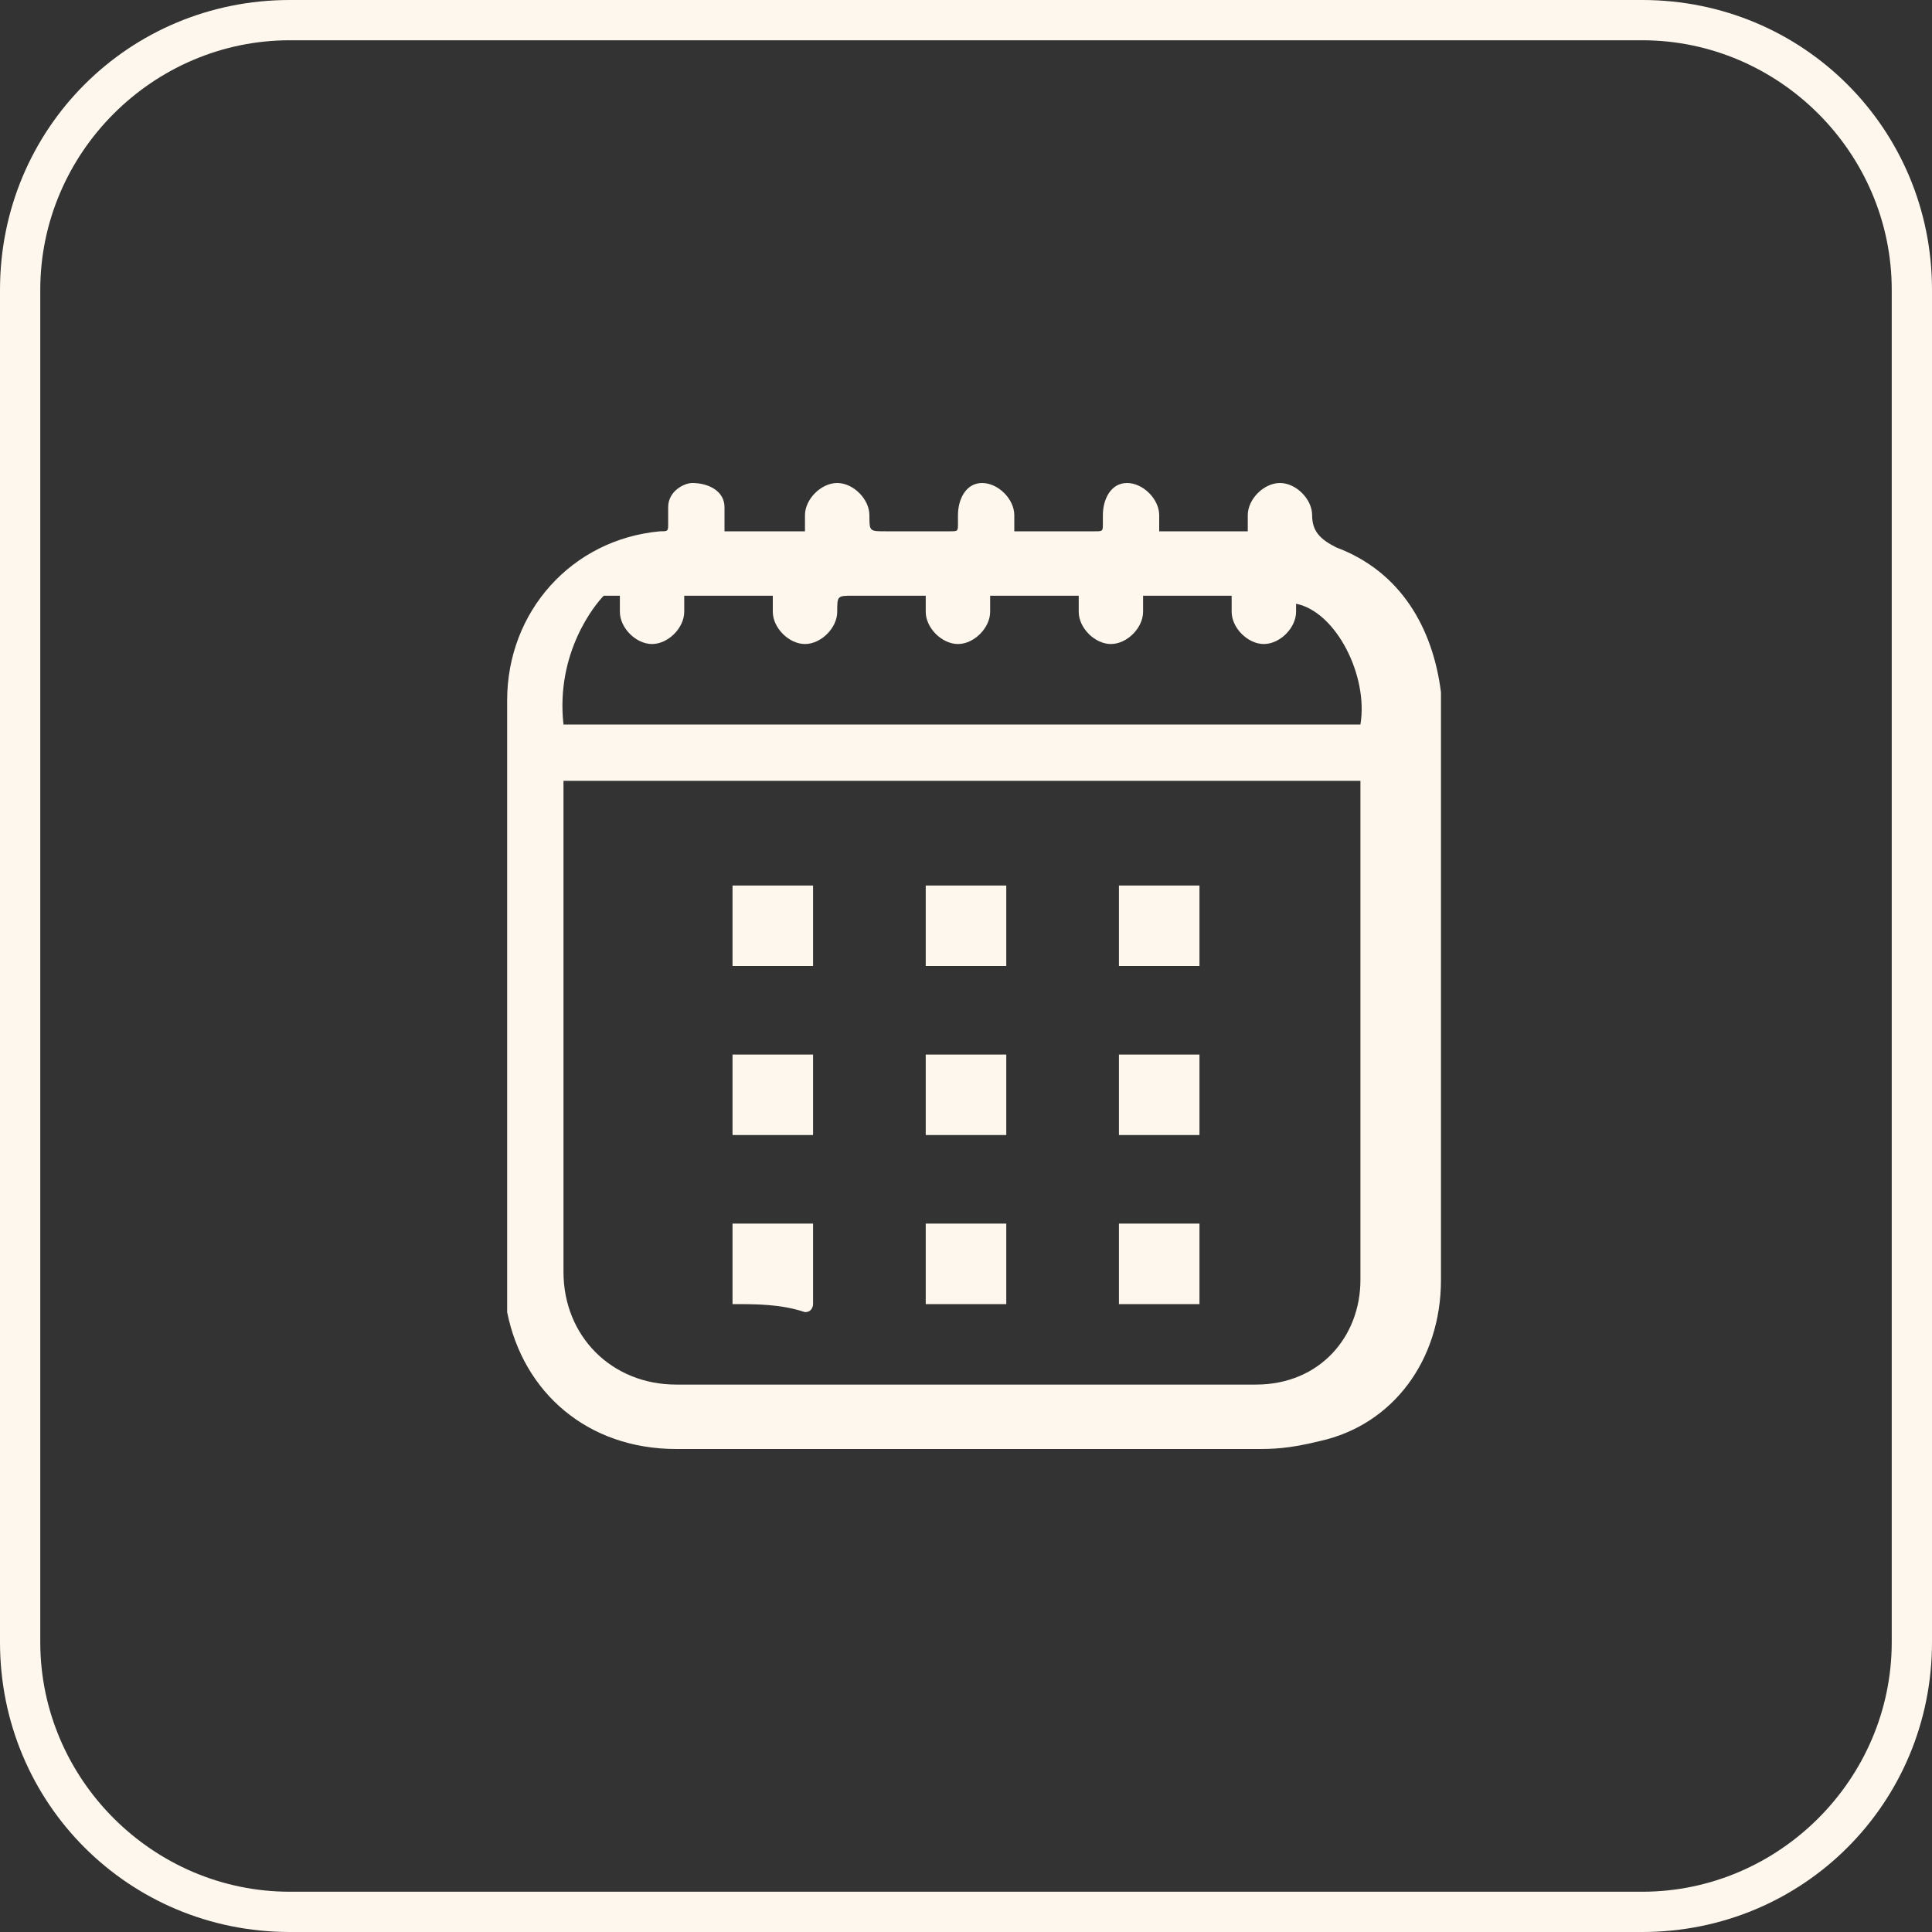 <svg width="32" height="32" viewBox="0 0 32 32" fill="none" xmlns="http://www.w3.org/2000/svg">
<rect x="0" y="0" width="32" height="32" fill="#333333" stroke="none"/>
<g clip-path="url(#clip0_28_573)">
<path d="M27.2 0.667C29.467 0.667 31.333 2.533 31.333 4.8V27.2C31.333 29.467 29.467 31.333 27.2 31.333H4.8C2.533 31.333 0.667 29.467 0.667 27.2V4.8C0.667 2.533 2.533 0.667 4.8 0.667H27.2ZM27.2 0H4.8C2.133 0 0 2.133 0 4.8C0 12.267 0 19.733 0 27.2C0 29.867 2.133 32 4.8 32H27.2C29.867 32 32 29.867 32 27.2V4.8C32 2.133 29.867 0 27.2 0Z" fill="#FEF7ED"/>
<path d="M12 8.8C12.4 8.8 12.933 8.8 13.333 8.8C13.333 8.667 13.333 8.667 13.333 8.533C13.333 8.267 13.6 8 13.867 8C14.133 8 14.4 8.267 14.4 8.533C14.4 8.8 14.4 8.8 14.667 8.8C15.067 8.8 15.333 8.8 15.733 8.8C15.867 8.8 15.867 8.8 15.867 8.667V8.533C15.867 8.267 16 8 16.267 8C16.533 8 16.8 8.267 16.8 8.533C16.8 8.667 16.8 8.667 16.8 8.8H16.933C17.333 8.8 17.733 8.8 18.133 8.8C18.267 8.8 18.267 8.8 18.267 8.667V8.533C18.267 8.267 18.4 8 18.667 8C18.933 8 19.2 8.267 19.2 8.533C19.2 8.667 19.2 8.667 19.2 8.8C19.733 8.8 20.133 8.8 20.667 8.8C20.667 8.667 20.667 8.667 20.667 8.533C20.667 8.267 20.933 8 21.2 8C21.467 8 21.733 8.267 21.733 8.533C21.733 8.8 21.867 8.933 22.133 9.067C23.2 9.467 23.733 10.4 23.867 11.467C23.867 11.6 23.867 11.6 23.867 11.733C23.867 14.933 23.867 18 23.867 21.2C23.867 22.533 23.067 23.6 21.867 23.867C21.333 24 21.067 24 20.8 24C17.6 24 14.4 24 11.2 24C9.733 24 8.667 23.067 8.4 21.733C8.4 21.6 8.4 21.333 8.4 21.2C8.4 18.4 8.4 15.6 8.4 12.8C8.4 12.4 8.4 12 8.4 11.6C8.4 10.133 9.467 8.933 10.933 8.8C11.067 8.8 11.067 8.8 11.067 8.667C11.067 8.533 11.067 8.533 11.067 8.4C11.067 8.133 11.333 8 11.467 8C11.733 8 12 8.133 12 8.4C12 8.533 12 8.667 12 8.8ZM9.333 12.933V13.067C9.333 15.733 9.333 18.4 9.333 21.067C9.333 22.133 10.133 22.933 11.2 22.933C14.4 22.933 17.6 22.933 20.8 22.933C21.867 22.933 22.533 22.133 22.533 21.2C22.533 18.533 22.533 15.733 22.533 13.067V12.933C18.133 12.933 13.733 12.933 9.333 12.933ZM9.333 12C13.733 12 18.133 12 22.533 12C22.667 11.2 22.133 10.133 21.467 10C21.467 10 21.467 10 21.467 10.133C21.467 10.4 21.2 10.667 20.933 10.667C20.667 10.667 20.4 10.4 20.4 10.133C20.4 10 20.4 10 20.4 9.867C19.867 9.867 19.467 9.867 18.933 9.867C18.933 10 18.933 10 18.933 10.133C18.933 10.4 18.667 10.667 18.4 10.667C18.133 10.667 17.867 10.4 17.867 10.133C17.867 10 17.867 10 17.867 9.867C17.333 9.867 16.933 9.867 16.4 9.867C16.4 10 16.4 10 16.4 10.133C16.4 10.4 16.133 10.667 15.867 10.667C15.6 10.667 15.333 10.4 15.333 10.133C15.333 10 15.333 10 15.333 9.867H15.2C14.8 9.867 14.533 9.867 14.133 9.867C13.867 9.867 13.867 9.867 13.867 10.133C13.867 10.4 13.6 10.667 13.333 10.667C13.067 10.667 12.8 10.4 12.8 10.133C12.8 10 12.8 10 12.8 9.867C12.267 9.867 11.867 9.867 11.333 9.867C11.333 10 11.333 10 11.333 10.133C11.333 10.4 11.067 10.667 10.8 10.667C10.533 10.667 10.267 10.4 10.267 10.133C10.267 10 10.267 10 10.267 9.867C10.133 9.867 10 9.867 10 9.867C9.867 10 9.2 10.8 9.333 12Z" fill="#FEF7ED"/>
<path d="M12.133 16C12.133 15.6 12.133 15.067 12.133 14.667C12.533 14.667 13.067 14.667 13.467 14.667C13.467 15.067 13.467 15.6 13.467 16C13.067 16 12.533 16 12.133 16Z" fill="#FEF7ED"/>
<path d="M12.133 18.8C12.133 18.4 12.133 17.867 12.133 17.467C12.533 17.467 13.067 17.467 13.467 17.467C13.467 17.867 13.467 18.4 13.467 18.8C13.067 18.8 12.533 18.8 12.133 18.8Z" fill="#FEF7ED"/>
<path d="M18.533 18.8C18.533 18.4 18.533 17.867 18.533 17.467C18.933 17.467 19.467 17.467 19.867 17.467C19.867 17.867 19.867 18.4 19.867 18.8C19.467 18.8 18.933 18.8 18.533 18.8Z" fill="#FEF7ED"/>
<path d="M18.533 16C18.533 15.6 18.533 15.067 18.533 14.667C18.933 14.667 19.467 14.667 19.867 14.667C19.867 15.067 19.867 15.6 19.867 16C19.467 16 18.933 16 18.533 16Z" fill="#FEF7ED"/>
<path d="M16.667 14.667C16.667 15.067 16.667 15.6 16.667 16C16.267 16 15.733 16 15.333 16C15.333 15.6 15.333 15.067 15.333 14.667C15.733 14.667 16.267 14.667 16.667 14.667Z" fill="#FEF7ED"/>
<path d="M15.333 17.467C15.733 17.467 16.267 17.467 16.667 17.467C16.667 17.867 16.667 18.4 16.667 18.8C16.267 18.8 15.733 18.8 15.333 18.8C15.333 18.4 15.333 17.867 15.333 17.467Z" fill="#FEF7ED"/>
<path d="M12.133 21.6C12.133 21.2 12.133 20.667 12.133 20.267C12.533 20.267 13.067 20.267 13.467 20.267C13.467 20.4 13.467 20.4 13.467 20.533C13.467 20.933 13.467 21.2 13.467 21.6C13.467 21.6 13.467 21.733 13.333 21.733C12.933 21.6 12.533 21.6 12.133 21.6Z" fill="#FEF7ED"/>
<path d="M18.533 21.6C18.533 21.2 18.533 20.667 18.533 20.267C18.933 20.267 19.467 20.267 19.867 20.267C19.867 20.667 19.867 21.2 19.867 21.6C19.467 21.6 18.933 21.6 18.533 21.6Z" fill="#FEF7ED"/>
<path d="M16.667 21.6C16.267 21.6 15.733 21.6 15.333 21.6C15.333 21.2 15.333 20.667 15.333 20.267C15.733 20.267 16.267 20.267 16.667 20.267C16.667 20.667 16.667 21.2 16.667 21.6Z" fill="#FEF7ED"/>
</g>
<defs>
<clipPath id="clip0_28_573">
<rect width="32" height="32" fill="white"/>
</clipPath>
</defs>
</svg>
